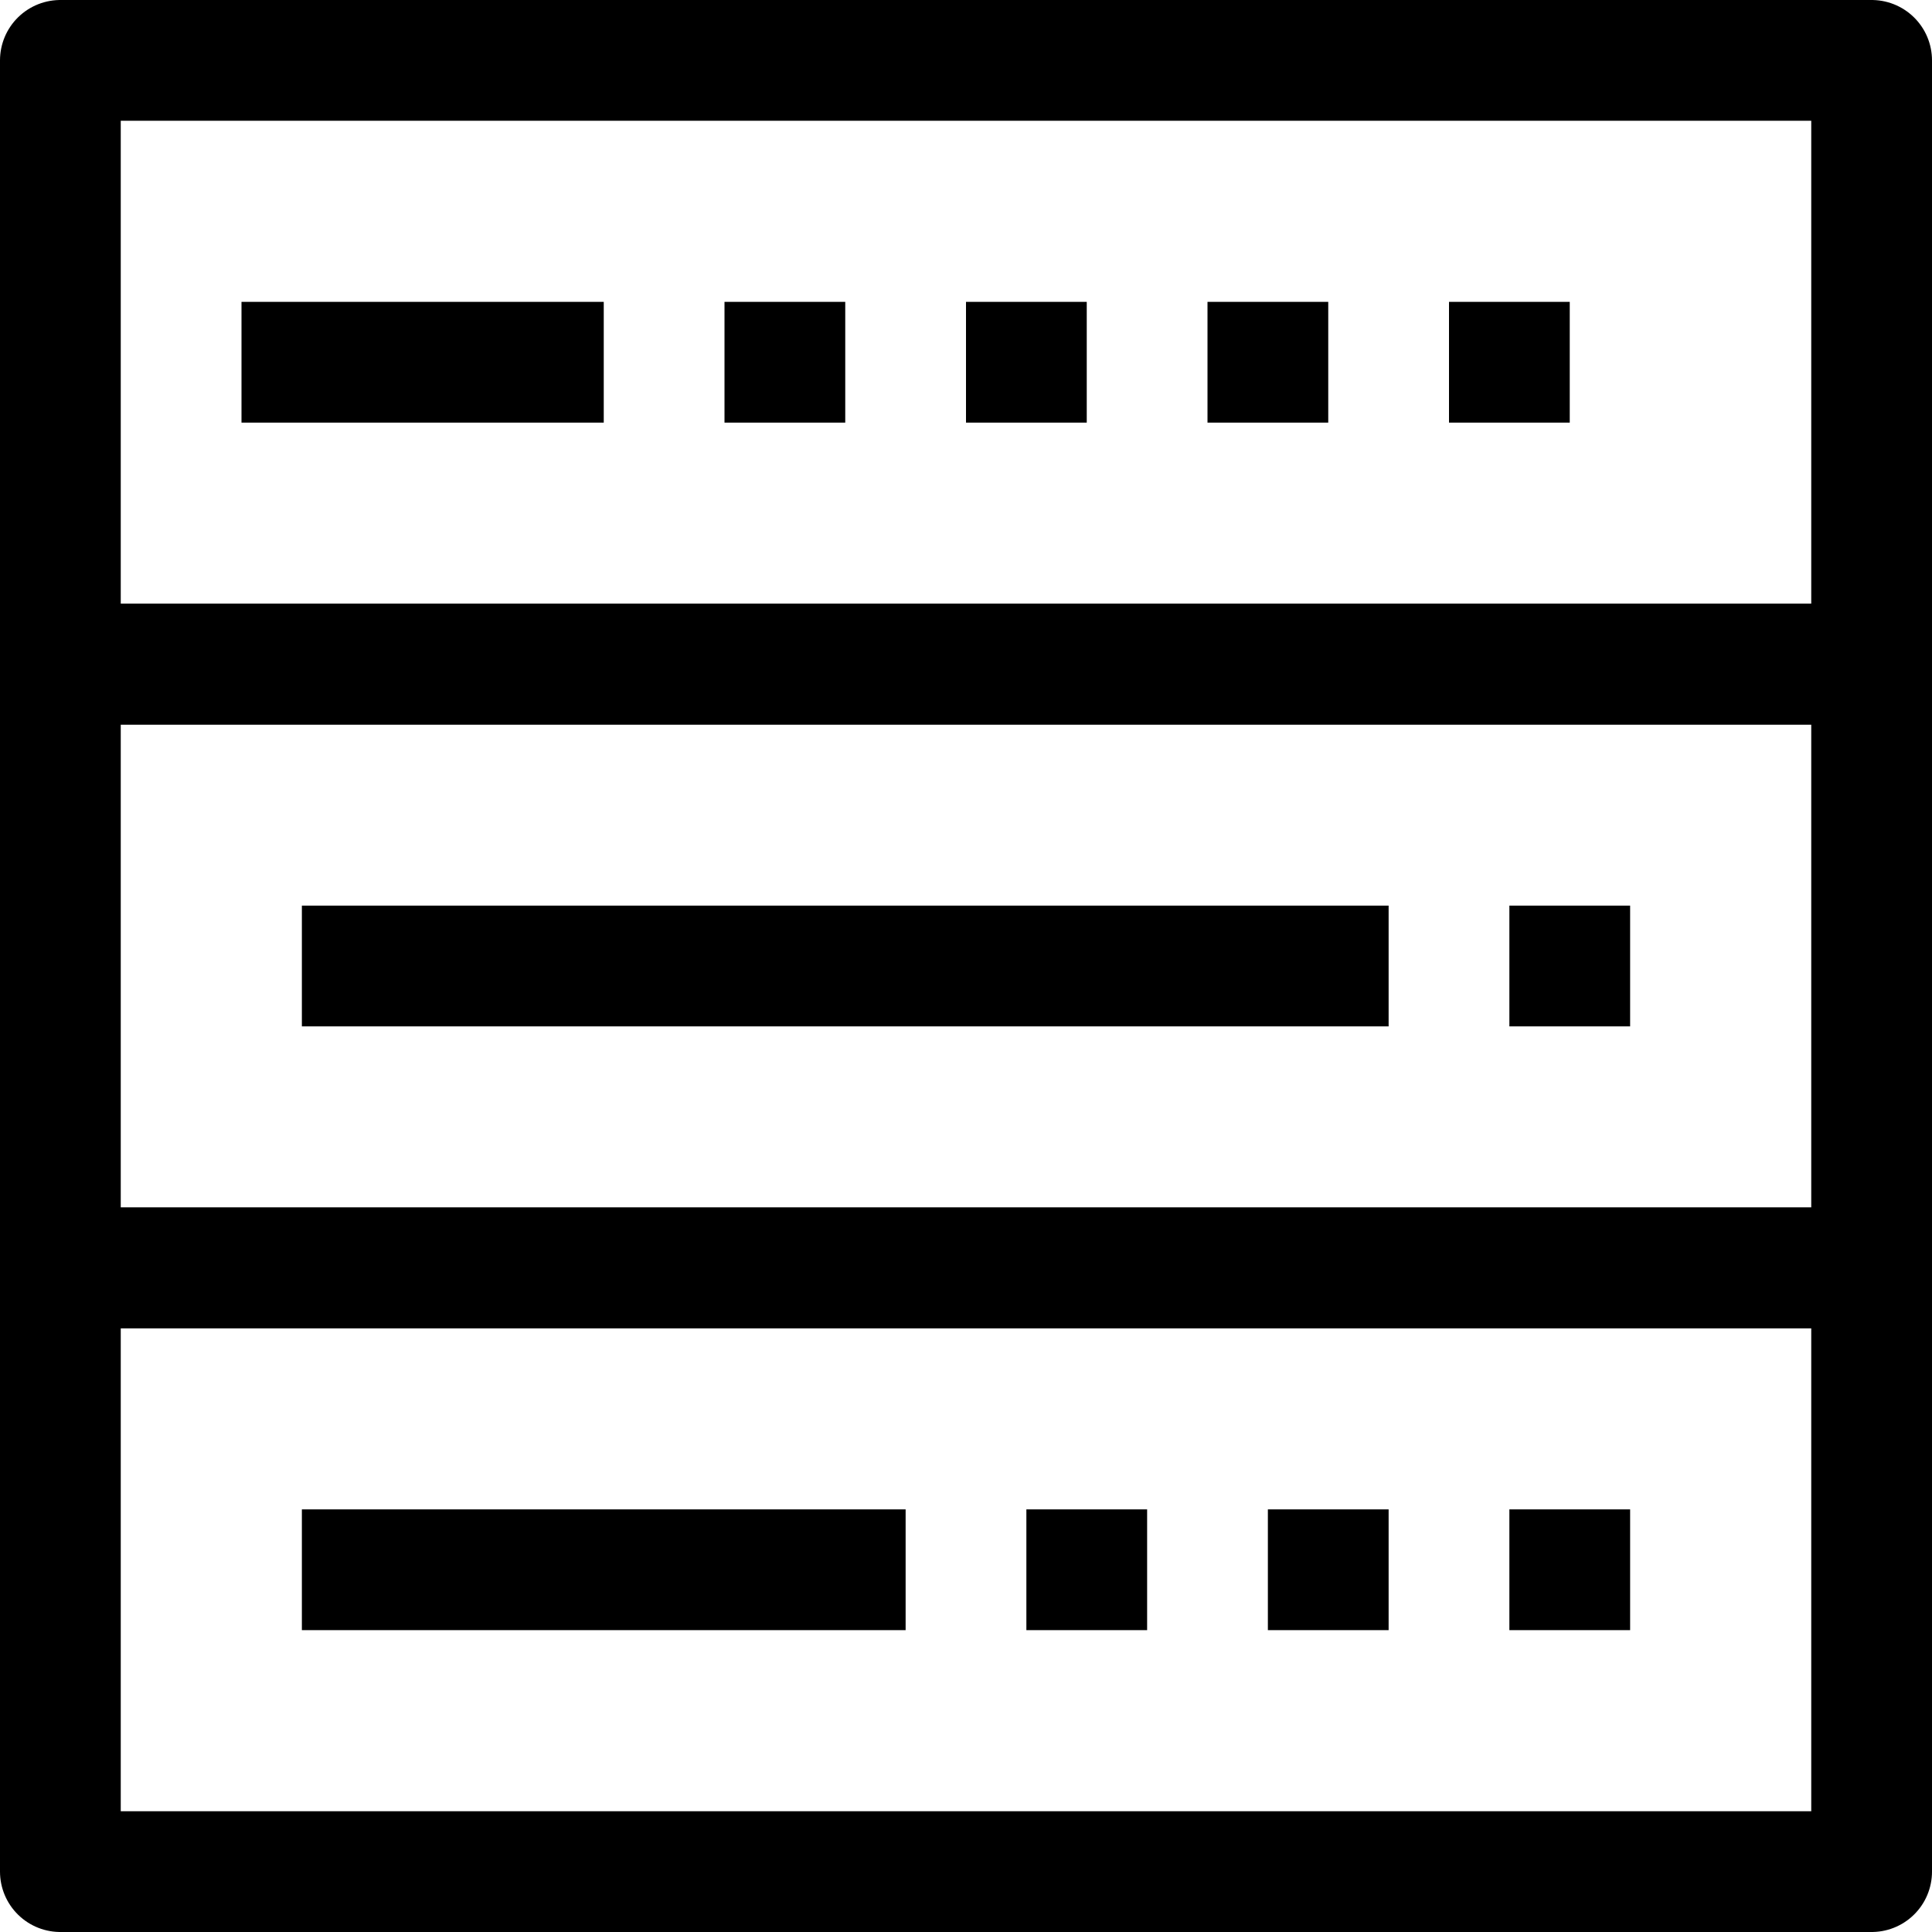<?xml version="1.0" ?><svg viewBox="0 0 32 32" xmlns="http://www.w3.org/2000/svg"><defs><style>.cls-1{fill:none;stroke:#000;stroke-linejoin:round;stroke-width:2px;}</style></defs><title/><g data-name="126-Server" id="_126-Server"><rect class="cls-1" height="10" width="30" x="1" y="1"/><rect class="cls-1" height="10" width="30" x="1" y="11"/><rect class="cls-1" height="10" width="30" x="1" y="21"/><line class="cls-1" x1="10" x2="4" y1="6" y2="6"/><line class="cls-1" x1="5" x2="23" y1="16" y2="16"/><line class="cls-1" x1="25" x2="27" y1="16" y2="16"/><line class="cls-1" x1="25" x2="27" y1="26" y2="26"/><line class="cls-1" x1="21" x2="23" y1="26" y2="26"/><line class="cls-1" x1="17" x2="19" y1="26" y2="26"/><line class="cls-1" x1="5" x2="15" y1="26" y2="26"/><line class="cls-1" x1="12" x2="14" y1="6" y2="6"/><line class="cls-1" x1="16" x2="18" y1="6" y2="6"/><line class="cls-1" x1="20" x2="22" y1="6" y2="6"/><line class="cls-1" x1="24" x2="26" y1="6" y2="6"/></g></svg>